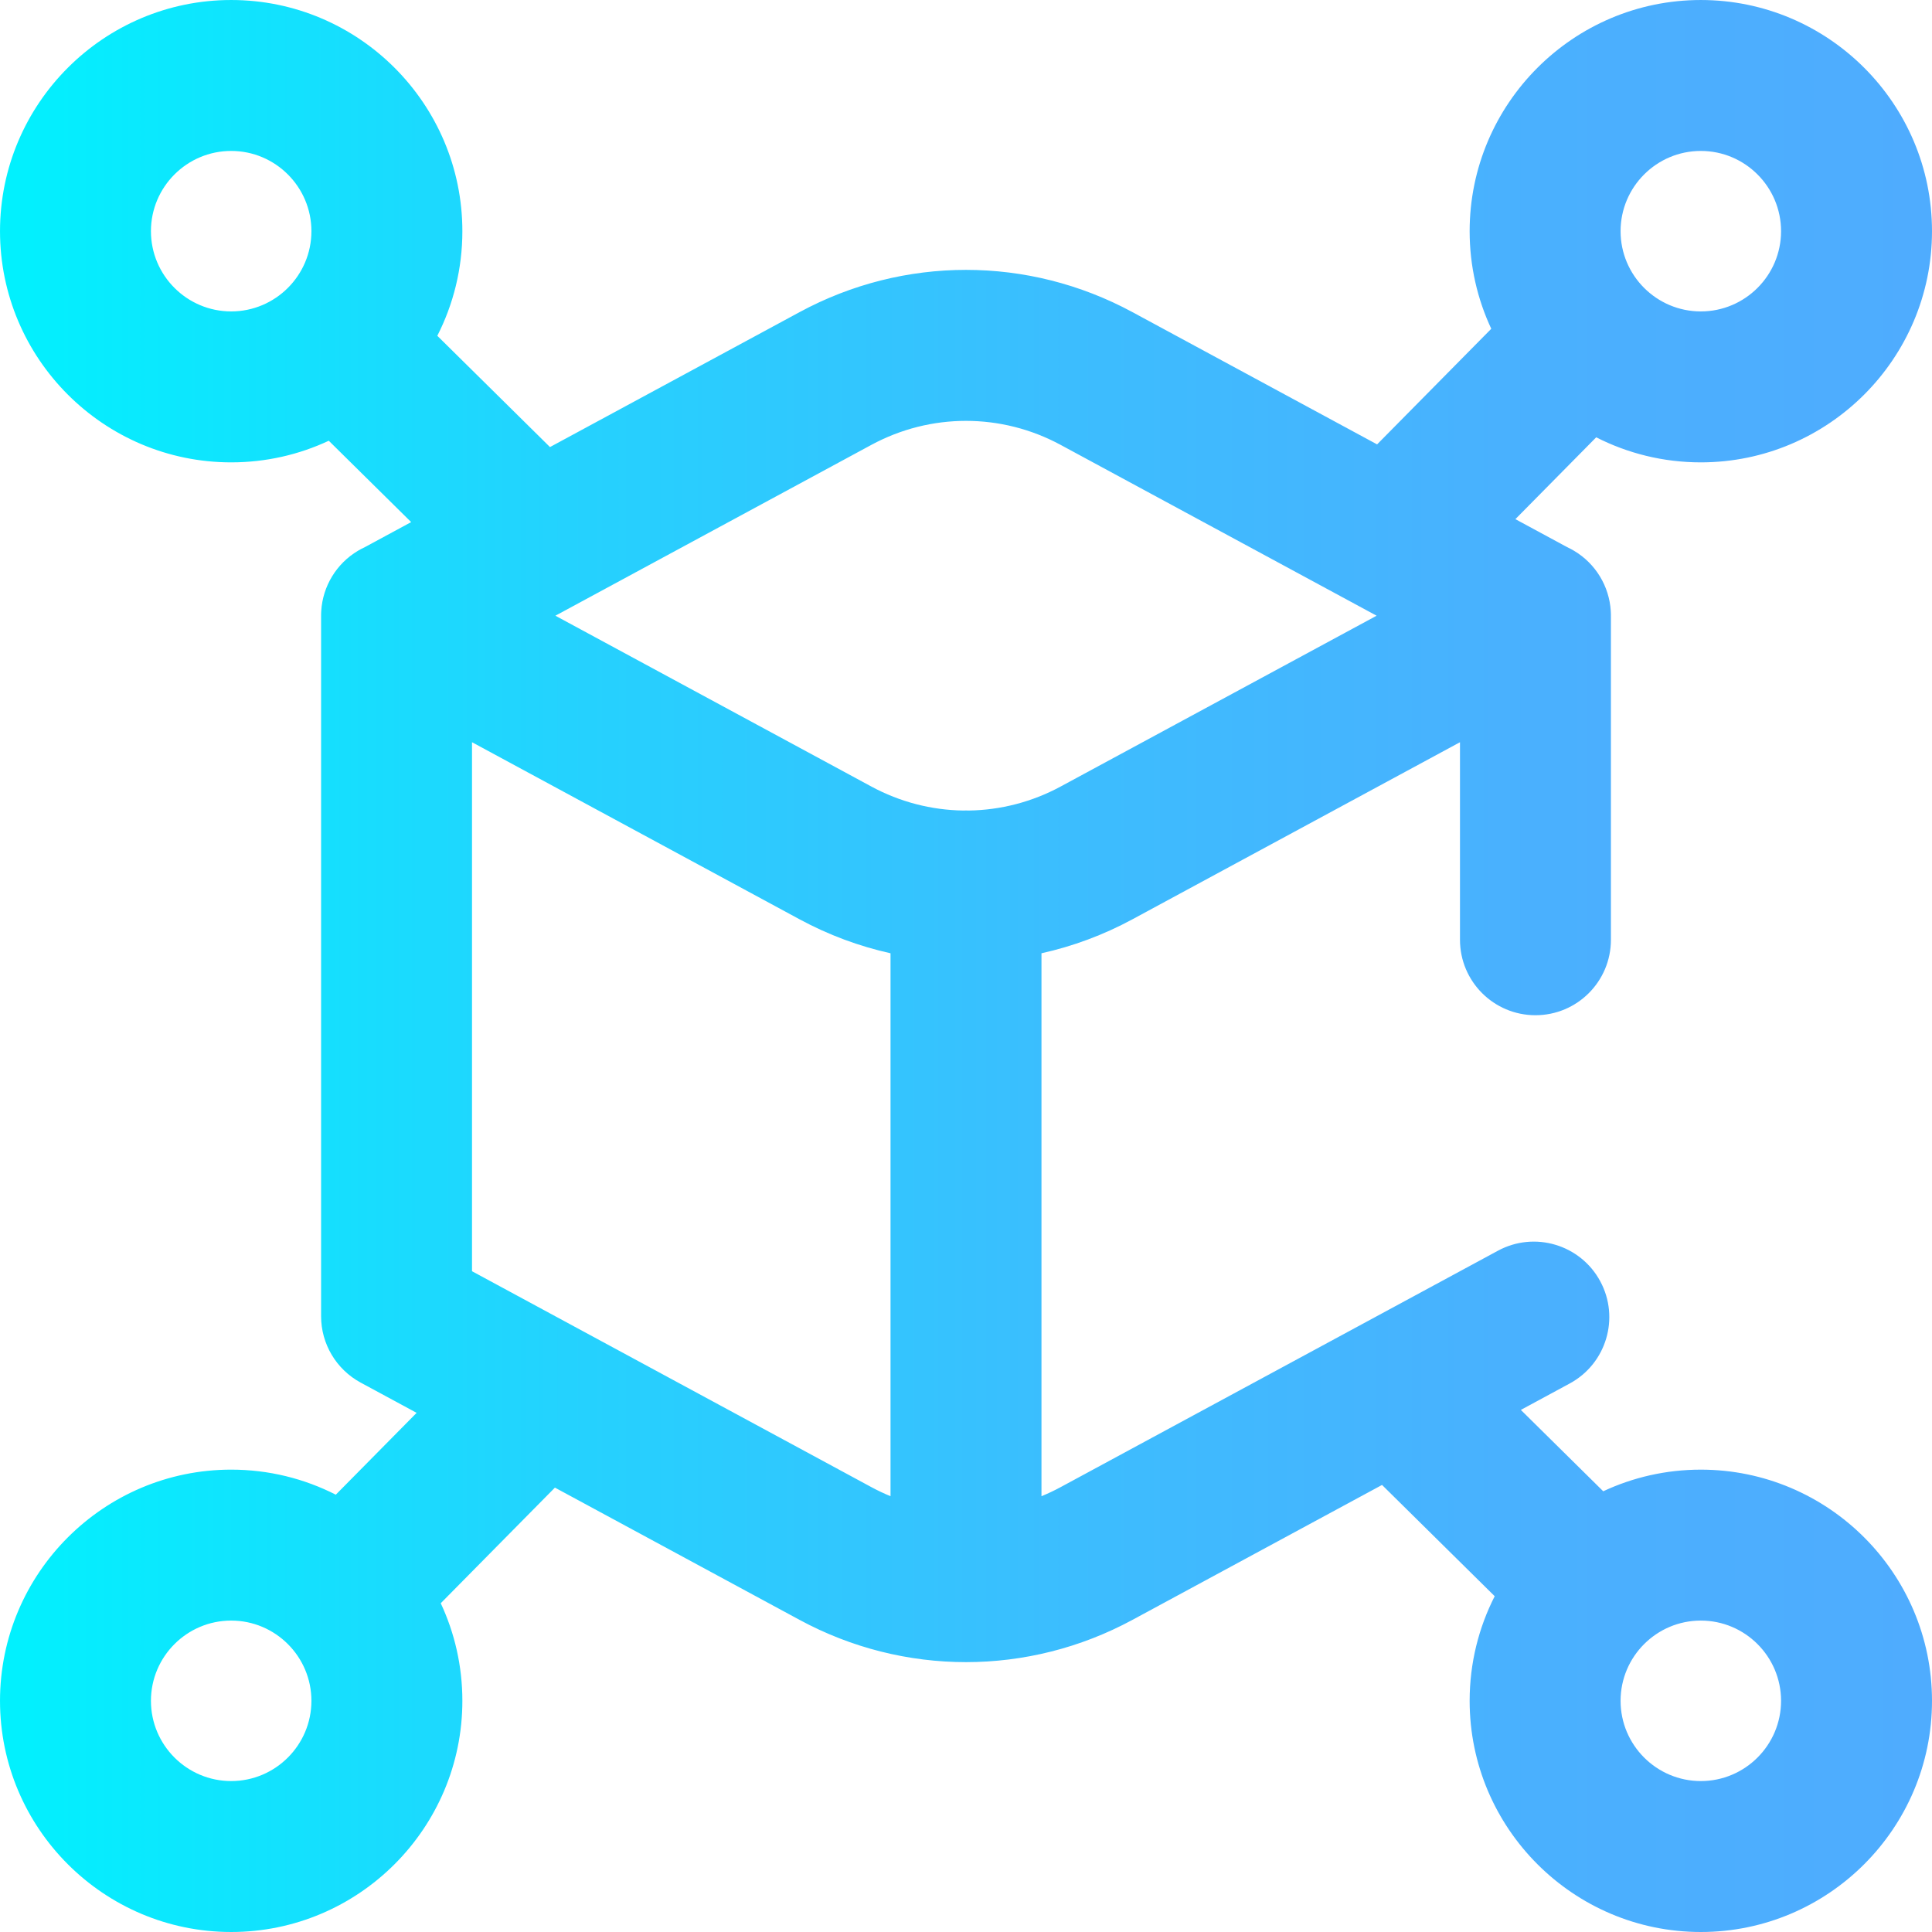 <svg id="Layer_1" enable-background="new 0 0 512 512" viewBox="0 0 512 512" xmlns="http://www.w3.org/2000/svg" xmlns:xlink="http://www.w3.org/1999/xlink"><linearGradient id="SVGID_1_" gradientUnits="userSpaceOnUse" x1="0" x2="512" y1="256" y2="256"><stop offset="0" stop-color="#00f2fe"/><stop offset=".021" stop-color="#03effe"/><stop offset=".293" stop-color="#24d2fe"/><stop offset=".554" stop-color="#3cbdfe"/><stop offset=".796" stop-color="#4ab0fe"/><stop offset="1" stop-color="#4facfe"/></linearGradient><g><path d="m450.735 389.471c-9.236 0-18 2.054-25.862 5.73l-21.834-21.562 12.952-7.002c9.716-5.253 13.335-17.388 8.082-27.105-5.252-9.716-17.388-13.335-27.105-8.082l-115.876 62.646c-1.666.901-3.366 1.705-5.093 2.415v-143.885c8.3-1.842 16.417-4.844 24.116-9.007l86.794-46.924v52.347c0 11.046 8.954 20 20 20s20-8.954 20-20v-85.461c.01-.558-.003-1.115-.039-1.669-.405-6.567-4.024-12.549-9.72-15.944-.597-.356-1.208-.678-1.831-.967l-13.729-7.422 21.42-21.689c8.329 4.244 17.752 6.639 27.723 6.639 33.781 0 61.265-27.483 61.265-61.265s-27.481-61.264-61.263-61.264-61.265 27.483-61.265 61.265c0 9.236 2.054 18 5.73 25.862l-30.258 30.639-64.826-35.047c-27.624-14.935-60.608-14.935-88.232 0l-66.137 35.756-29.857-29.487c4.244-8.329 6.639-17.752 6.639-27.723 0-33.782-27.483-61.265-61.264-61.265s-61.265 27.483-61.265 61.265 27.483 61.265 61.265 61.265c9.236 0 18-2.054 25.862-5.73l21.834 21.562-12.282 6.64c-.622.289-1.233.61-1.83.966-5.697 3.396-9.315 9.377-9.72 15.944-.036.554-.049 1.111-.039 1.669v185.229c0 7.346 4.027 14.1 10.488 17.593l14.83 8.017-21.42 21.689c-8.329-4.244-17.752-6.639-27.723-6.639-33.782.001-61.265 27.484-61.265 61.265s27.483 61.265 61.265 61.265 61.265-27.483 61.265-61.265c0-9.236-2.054-18-5.73-25.862l30.258-30.639 64.826 35.047c13.814 7.468 28.962 11.202 44.116 11.201 15.15-.001 30.306-3.734 44.116-11.201l66.137-35.755 29.857 29.486c-4.244 8.329-6.639 17.752-6.639 27.723 0 33.781 27.483 61.265 61.265 61.265s61.264-27.483 61.264-61.265-27.483-61.264-61.265-61.264zm0-349.471c11.726 0 21.265 9.539 21.265 21.265s-9.539 21.265-21.265 21.265-21.265-9.539-21.265-21.265 9.54-21.265 21.265-21.265zm-410.735 21.265c0-11.726 9.539-21.265 21.265-21.265s21.265 9.539 21.265 21.265-9.54 21.264-21.265 21.264-21.265-9.539-21.265-21.264zm21.265 410.735c-11.726 0-21.265-9.539-21.265-21.265s9.539-21.265 21.265-21.265 21.265 9.539 21.265 21.265-9.54 21.265-21.265 21.265zm169.642-354.095c15.712-8.494 34.474-8.494 50.186 0l83.724 45.264-83.724 45.264c-7.613 4.116-15.942 6.237-24.293 6.365-.265-.01-.532-.016-.8-.016s-.535.005-.8.016c-8.351-.127-16.68-2.249-24.293-6.365l-83.724-45.264zm-105.818 218.982v-140.192l86.794 46.924c7.7 4.163 15.816 7.165 24.116 9.007v143.884c-1.727-.71-3.427-1.514-5.093-2.415zm325.646 135.113c-11.726 0-21.265-9.539-21.265-21.265s9.539-21.265 21.265-21.265 21.265 9.54 21.265 21.265-9.539 21.265-21.265 21.265z" fill="url(#SVGID_1_)"/></g><g/><g/><g/><g/><g/><g/><g/><g/><g/><g/><g/><g/><g/><g/><g/></svg>